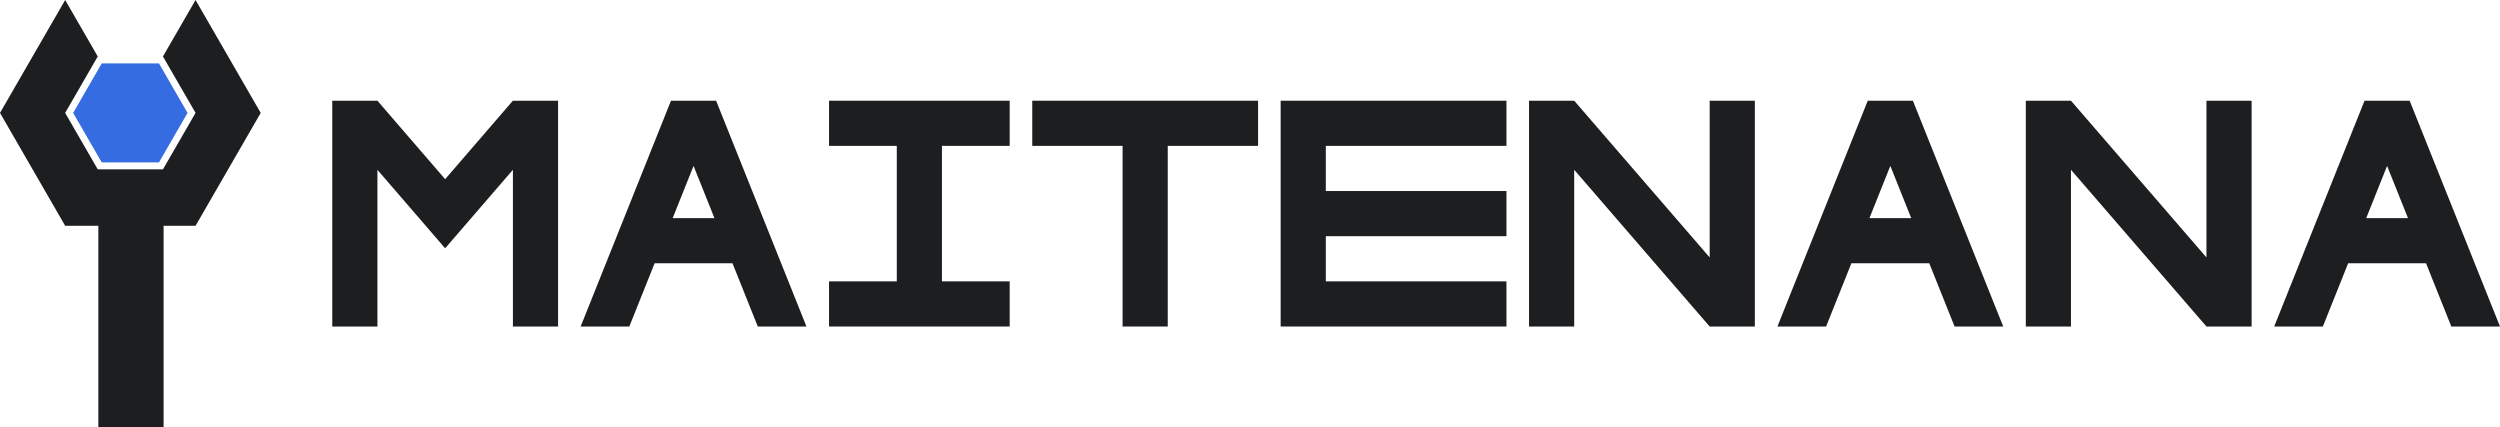 <svg xmlns="http://www.w3.org/2000/svg" viewBox="0 0 1107.148 189.2"><defs><style>.cls-1{fill:#1c1e20;}.cls-2{fill:#366ce1;}</style></defs><title>maitenanan</title><g id="Слой_2" data-name="Слой 2"><g id="Work_space" data-name="Work space"><g id="maitenanan"><path class="cls-1" d="M115.46,50,86.6,100H72.45v89.2H43.55V100H28.86L0,50,28.86,0q7.215,12.5,14.43,25L28.86,50,43.29,75H72.16L86.6,50,72.16,25Q79.39,12.505,86.6,0Z"/><polygon class="cls-2" points="83.059 50 70.39 71.934 45.061 71.934 32.401 50 45.061 28.066 70.39 28.066 83.059 50"/><polygon class="cls-1" points="777.148 44.6 777.148 144.6 757.148 144.6 697.148 75.19 697.148 144.6 677.148 144.6 677.148 44.6 697.148 44.6 757.148 114.01 757.148 44.6 777.148 44.6"/><polygon class="cls-1" points="247.148 44.6 247.148 144.6 227.148 144.6 227.148 75.19 210.348 94.65 197.138 109.96 183.928 94.65 167.148 75.22 167.148 144.6 147.148 144.6 147.148 44.6 167.148 44.6 167.148 44.61 197.138 79.35 227.128 44.6 247.148 44.6"/><polygon class="cls-1" points="587.148 64.6 587.148 84.6 667.148 84.6 667.148 104.6 587.148 104.6 587.148 124.6 667.148 124.6 667.148 144.6 567.148 144.6 567.148 44.6 667.148 44.6 667.148 64.6 587.148 64.6"/><path class="cls-1" d="M847.918,46.55l-.78-1.95h-19.98l-.78,1.94-39.23,98.06H808.7l11.2-28h34.5l11.2,28h21.55ZM827.9,96.6l9.25-23.13L846.4,96.6Z"/><polygon class="cls-1" points="997.148 44.6 997.148 144.6 977.148 144.6 917.148 75.19 917.148 144.6 897.148 144.6 897.148 44.6 917.148 44.6 977.148 114.01 977.148 44.6 997.148 44.6"/><path class="cls-1" d="M1067.918,46.55l-.78-1.95h-19.98l-.78,1.94-39.23,98.06h21.55l11.2-28h34.5l11.2,28h21.55ZM1047.9,96.6l9.25-23.13,9.25,23.13Z"/><path class="cls-1" d="M317.918,46.55l-.78-1.95h-19.98l-.78,1.94-39.23,98.06H278.7l11.2-28h34.5l11.2,28h21.55ZM297.9,96.6l9.25-23.13L316.4,96.6Z"/><polygon class="cls-1" points="417.148 64.6 417.148 124.6 447.148 124.6 447.148 144.6 367.148 144.6 367.148 124.6 397.148 124.6 397.148 64.6 367.148 64.6 367.148 44.6 447.148 44.6 447.148 64.6 417.148 64.6"/><polygon class="cls-1" points="557.148 44.6 557.148 64.6 517.148 64.6 517.148 144.6 497.148 144.6 497.148 64.6 457.148 64.6 457.148 44.6 557.148 44.6"/></g></g></g></svg>